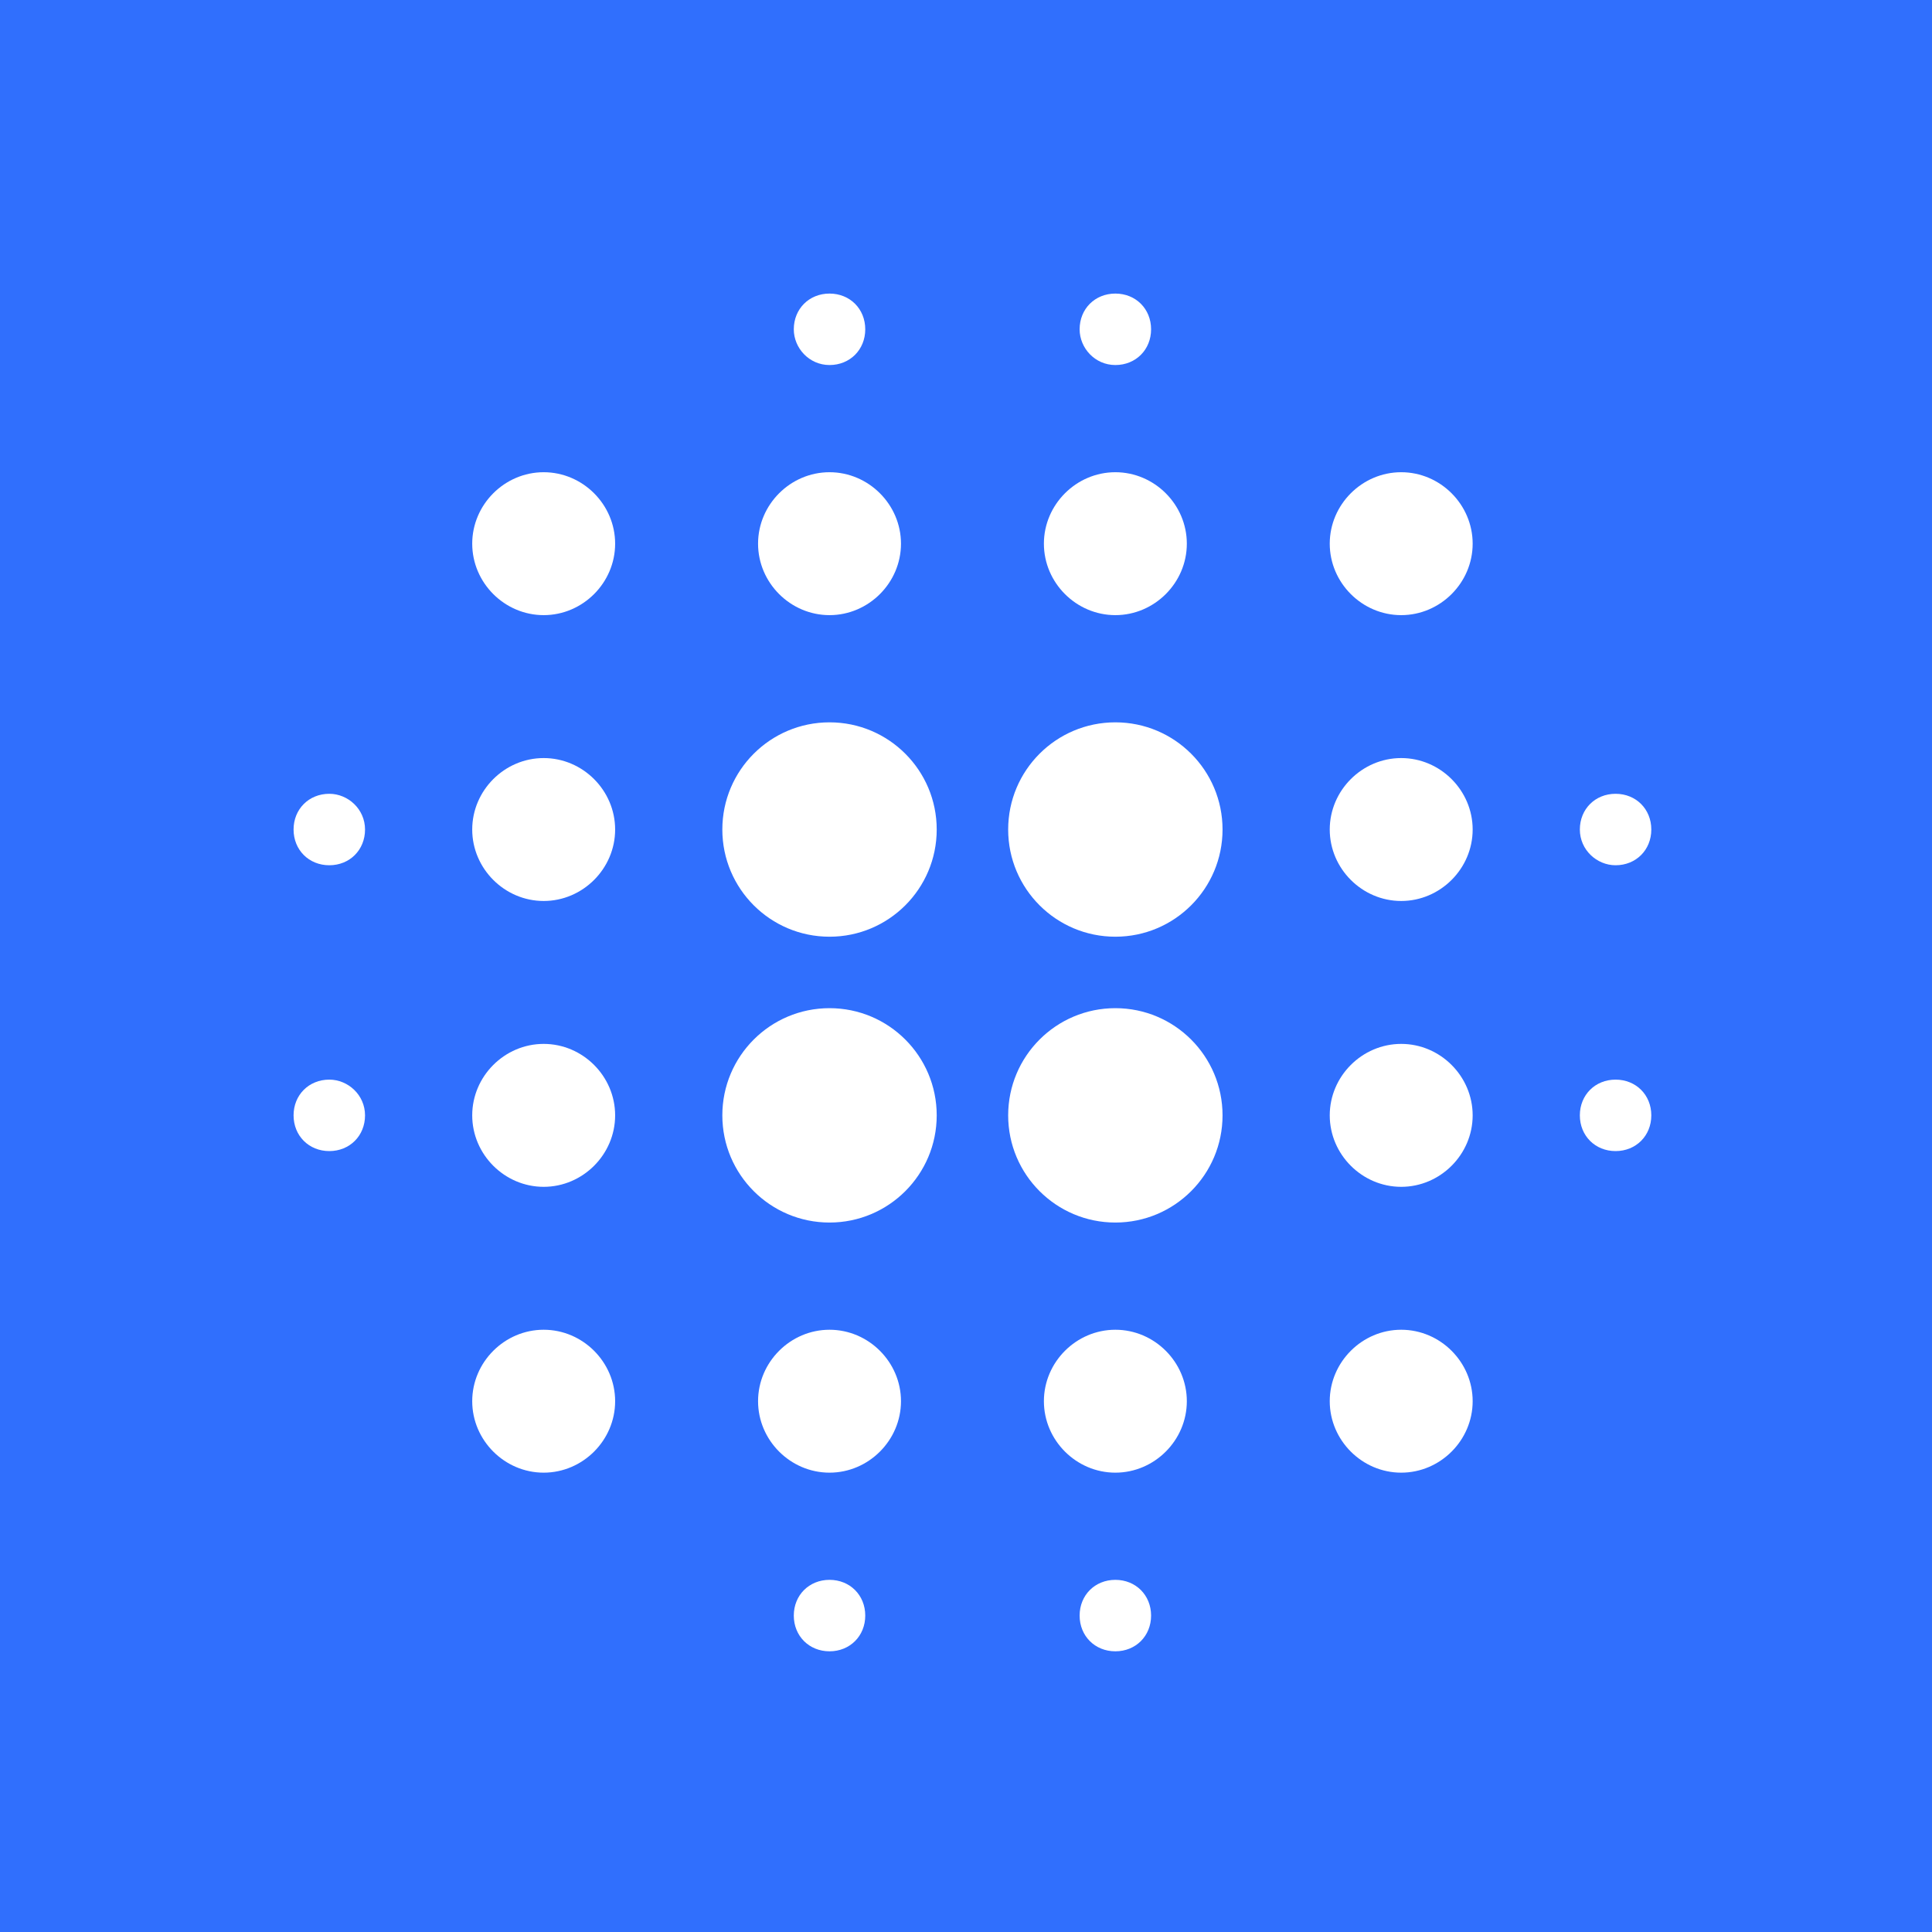 <?xml version="1.0" encoding="UTF-8"?>
<svg width="150px" height="150px" viewBox="0 0 150 150" version="1.1" xmlns="http://www.w3.org/2000/svg" xmlns:xlink="http://www.w3.org/1999/xlink">
    <!-- Generator: Sketch 39.1 (31720) - http://www.bohemiancoding.com/sketch -->
    <title>Artboard 2</title>
    <desc>Created with Sketch.</desc>
    <defs></defs>
    <g id="Page-1" stroke="none" stroke-width="1" fill="none" fill-rule="evenodd">
        <g id="Artboard-2">
            <g id="network-icon02">
                <rect id="Rectangle" fill="#306FFD" x="0" y="0" width="150" height="150"></rect>
                <g id="Group" transform="translate(22, 22)" fill="#FFFFFF">
                    <g id="Group-4">
                        <path d="M3.567,39.63 C1.981,39.63 0.793,40.819 0.793,42.404 C0.793,43.989 1.981,45.178 3.567,45.178 C5.152,45.178 6.341,43.989 6.341,42.404 C6.341,40.819 5.02,39.63 3.567,39.63 L3.567,39.63 Z" id="Shape"></path>
                        <path d="M103.433,45.178 C105.019,45.178 106.207,43.989 106.207,42.404 C106.207,40.819 105.019,39.63 103.433,39.63 C101.848,39.63 100.659,40.819 100.659,42.404 C100.659,43.989 101.98,45.178 103.433,45.178 L103.433,45.178 Z" id="Shape"></path>
                        <path d="M64.596,6.341 C66.181,6.341 67.37,5.152 67.37,3.567 C67.37,1.981 66.181,0.793 64.596,0.793 C63.011,0.793 61.822,1.981 61.822,3.567 C61.822,5.02 63.011,6.341 64.596,6.341 L64.596,6.341 Z" id="Shape"></path>
                        <path d="M3.567,61.822 C1.981,61.822 0.793,63.011 0.793,64.596 C0.793,66.181 1.981,67.37 3.567,67.37 C5.152,67.37 6.341,66.181 6.341,64.596 C6.341,63.011 5.02,61.822 3.567,61.822 L3.567,61.822 Z" id="Shape"></path>
                        <path d="M42.404,100.659 C40.819,100.659 39.63,101.848 39.63,103.433 C39.63,105.019 40.819,106.207 42.404,106.207 C43.989,106.207 45.178,105.019 45.178,103.433 C45.178,101.848 43.989,100.659 42.404,100.659 L42.404,100.659 Z" id="Shape"></path>
                        <path d="M42.404,6.341 C43.989,6.341 45.178,5.152 45.178,3.567 C45.178,1.981 43.989,0.793 42.404,0.793 C40.819,0.793 39.63,1.981 39.63,3.567 C39.63,5.02 40.819,6.341 42.404,6.341 L42.404,6.341 Z" id="Shape"></path>
                        <path d="M103.433,61.822 C101.848,61.822 100.659,63.011 100.659,64.596 C100.659,66.181 101.848,67.37 103.433,67.37 C105.019,67.37 106.207,66.181 106.207,64.596 C106.207,63.011 105.019,61.822 103.433,61.822 L103.433,61.822 Z" id="Shape"></path>
                        <path d="M64.596,100.659 C63.011,100.659 61.822,101.848 61.822,103.433 C61.822,105.019 63.011,106.207 64.596,106.207 C66.181,106.207 67.37,105.019 67.37,103.433 C67.37,101.848 66.181,100.659 64.596,100.659 L64.596,100.659 Z" id="Shape"></path>
                    </g>
                    <g id="Group-3" transform="translate(14.531, 14.531)">
                        <path d="M5.68,44.517 C2.642,44.517 0.132,47.027 0.132,50.065 C0.132,53.104 2.642,55.614 5.68,55.614 C8.719,55.614 11.228,53.104 11.228,50.065 C11.228,47.027 8.719,44.517 5.68,44.517 L5.68,44.517 Z" id="Shape"></path>
                        <path d="M5.68,66.71 C2.642,66.71 0.132,69.22 0.132,72.258 C0.132,75.296 2.642,77.806 5.68,77.806 C8.719,77.806 11.228,75.296 11.228,72.258 C11.228,69.22 8.719,66.71 5.68,66.71 L5.68,66.71 Z" id="Shape"></path>
                        <path d="M5.68,22.325 C2.642,22.325 0.132,24.835 0.132,27.873 C0.132,30.911 2.642,33.421 5.68,33.421 C8.719,33.421 11.228,30.911 11.228,27.873 C11.228,24.835 8.719,22.325 5.68,22.325 L5.68,22.325 Z" id="Shape"></path>
                        <path d="M5.68,0.132 C2.642,0.132 0.132,2.642 0.132,5.68 C0.132,8.719 2.642,11.228 5.68,11.228 C8.719,11.228 11.228,8.719 11.228,5.68 C11.228,2.642 8.719,0.132 5.68,0.132 L5.68,0.132 Z" id="Shape"></path>
                        <path d="M50.065,11.228 C53.104,11.228 55.614,8.719 55.614,5.68 C55.614,2.642 53.104,0.132 50.065,0.132 C47.027,0.132 44.517,2.642 44.517,5.68 C44.517,8.719 47.027,11.228 50.065,11.228 L50.065,11.228 Z" id="Shape"></path>
                        <path d="M27.873,11.228 C30.911,11.228 33.421,8.719 33.421,5.68 C33.421,2.642 30.911,0.132 27.873,0.132 C24.835,0.132 22.325,2.642 22.325,5.68 C22.325,8.719 24.835,11.228 27.873,11.228 L27.873,11.228 Z" id="Shape"></path>
                        <path d="M72.258,44.517 C69.22,44.517 66.71,47.027 66.71,50.065 C66.71,53.104 69.22,55.614 72.258,55.614 C75.296,55.614 77.806,53.104 77.806,50.065 C77.806,47.027 75.296,44.517 72.258,44.517 L72.258,44.517 Z" id="Shape"></path>
                        <path d="M72.258,66.71 C69.22,66.71 66.71,69.22 66.71,72.258 C66.71,75.296 69.22,77.806 72.258,77.806 C75.296,77.806 77.806,75.296 77.806,72.258 C77.806,69.22 75.296,66.71 72.258,66.71 L72.258,66.71 Z" id="Shape"></path>
                        <path d="M72.258,22.325 C69.22,22.325 66.71,24.835 66.71,27.873 C66.71,30.911 69.22,33.421 72.258,33.421 C75.296,33.421 77.806,30.911 77.806,27.873 C77.806,24.835 75.296,22.325 72.258,22.325 L72.258,22.325 Z" id="Shape"></path>
                        <path d="M72.258,0.132 C69.22,0.132 66.71,2.642 66.71,5.68 C66.71,8.719 69.22,11.228 72.258,11.228 C75.296,11.228 77.806,8.719 77.806,5.68 C77.806,2.642 75.296,0.132 72.258,0.132 L72.258,0.132 Z" id="Shape"></path>
                        <path d="M50.065,66.71 C47.027,66.71 44.517,69.22 44.517,72.258 C44.517,75.296 47.027,77.806 50.065,77.806 C53.104,77.806 55.614,75.296 55.614,72.258 C55.614,69.22 53.104,66.71 50.065,66.71 L50.065,66.71 Z" id="Shape"></path>
                        <path d="M27.873,66.71 C24.835,66.71 22.325,69.22 22.325,72.258 C22.325,75.296 24.835,77.806 27.873,77.806 C30.911,77.806 33.421,75.296 33.421,72.258 C33.421,69.22 30.911,66.71 27.873,66.71 L27.873,66.71 Z" id="Shape"></path>
                    </g>
                    <g id="Group-2" transform="translate(33.955, 33.955)">
                        <ellipse id="Oval" cx="8.449" cy="8.449" rx="8.322" ry="8.322"></ellipse>
                        <ellipse id="Oval" cx="30.641" cy="30.641" rx="8.322" ry="8.322"></ellipse>
                        <ellipse id="Oval" cx="30.641" cy="8.449" rx="8.322" ry="8.322"></ellipse>
                        <ellipse id="Oval" cx="8.449" cy="30.641" rx="8.322" ry="8.322"></ellipse>
                    </g>
                </g>
            </g>
        </g>
    </g>
</svg>